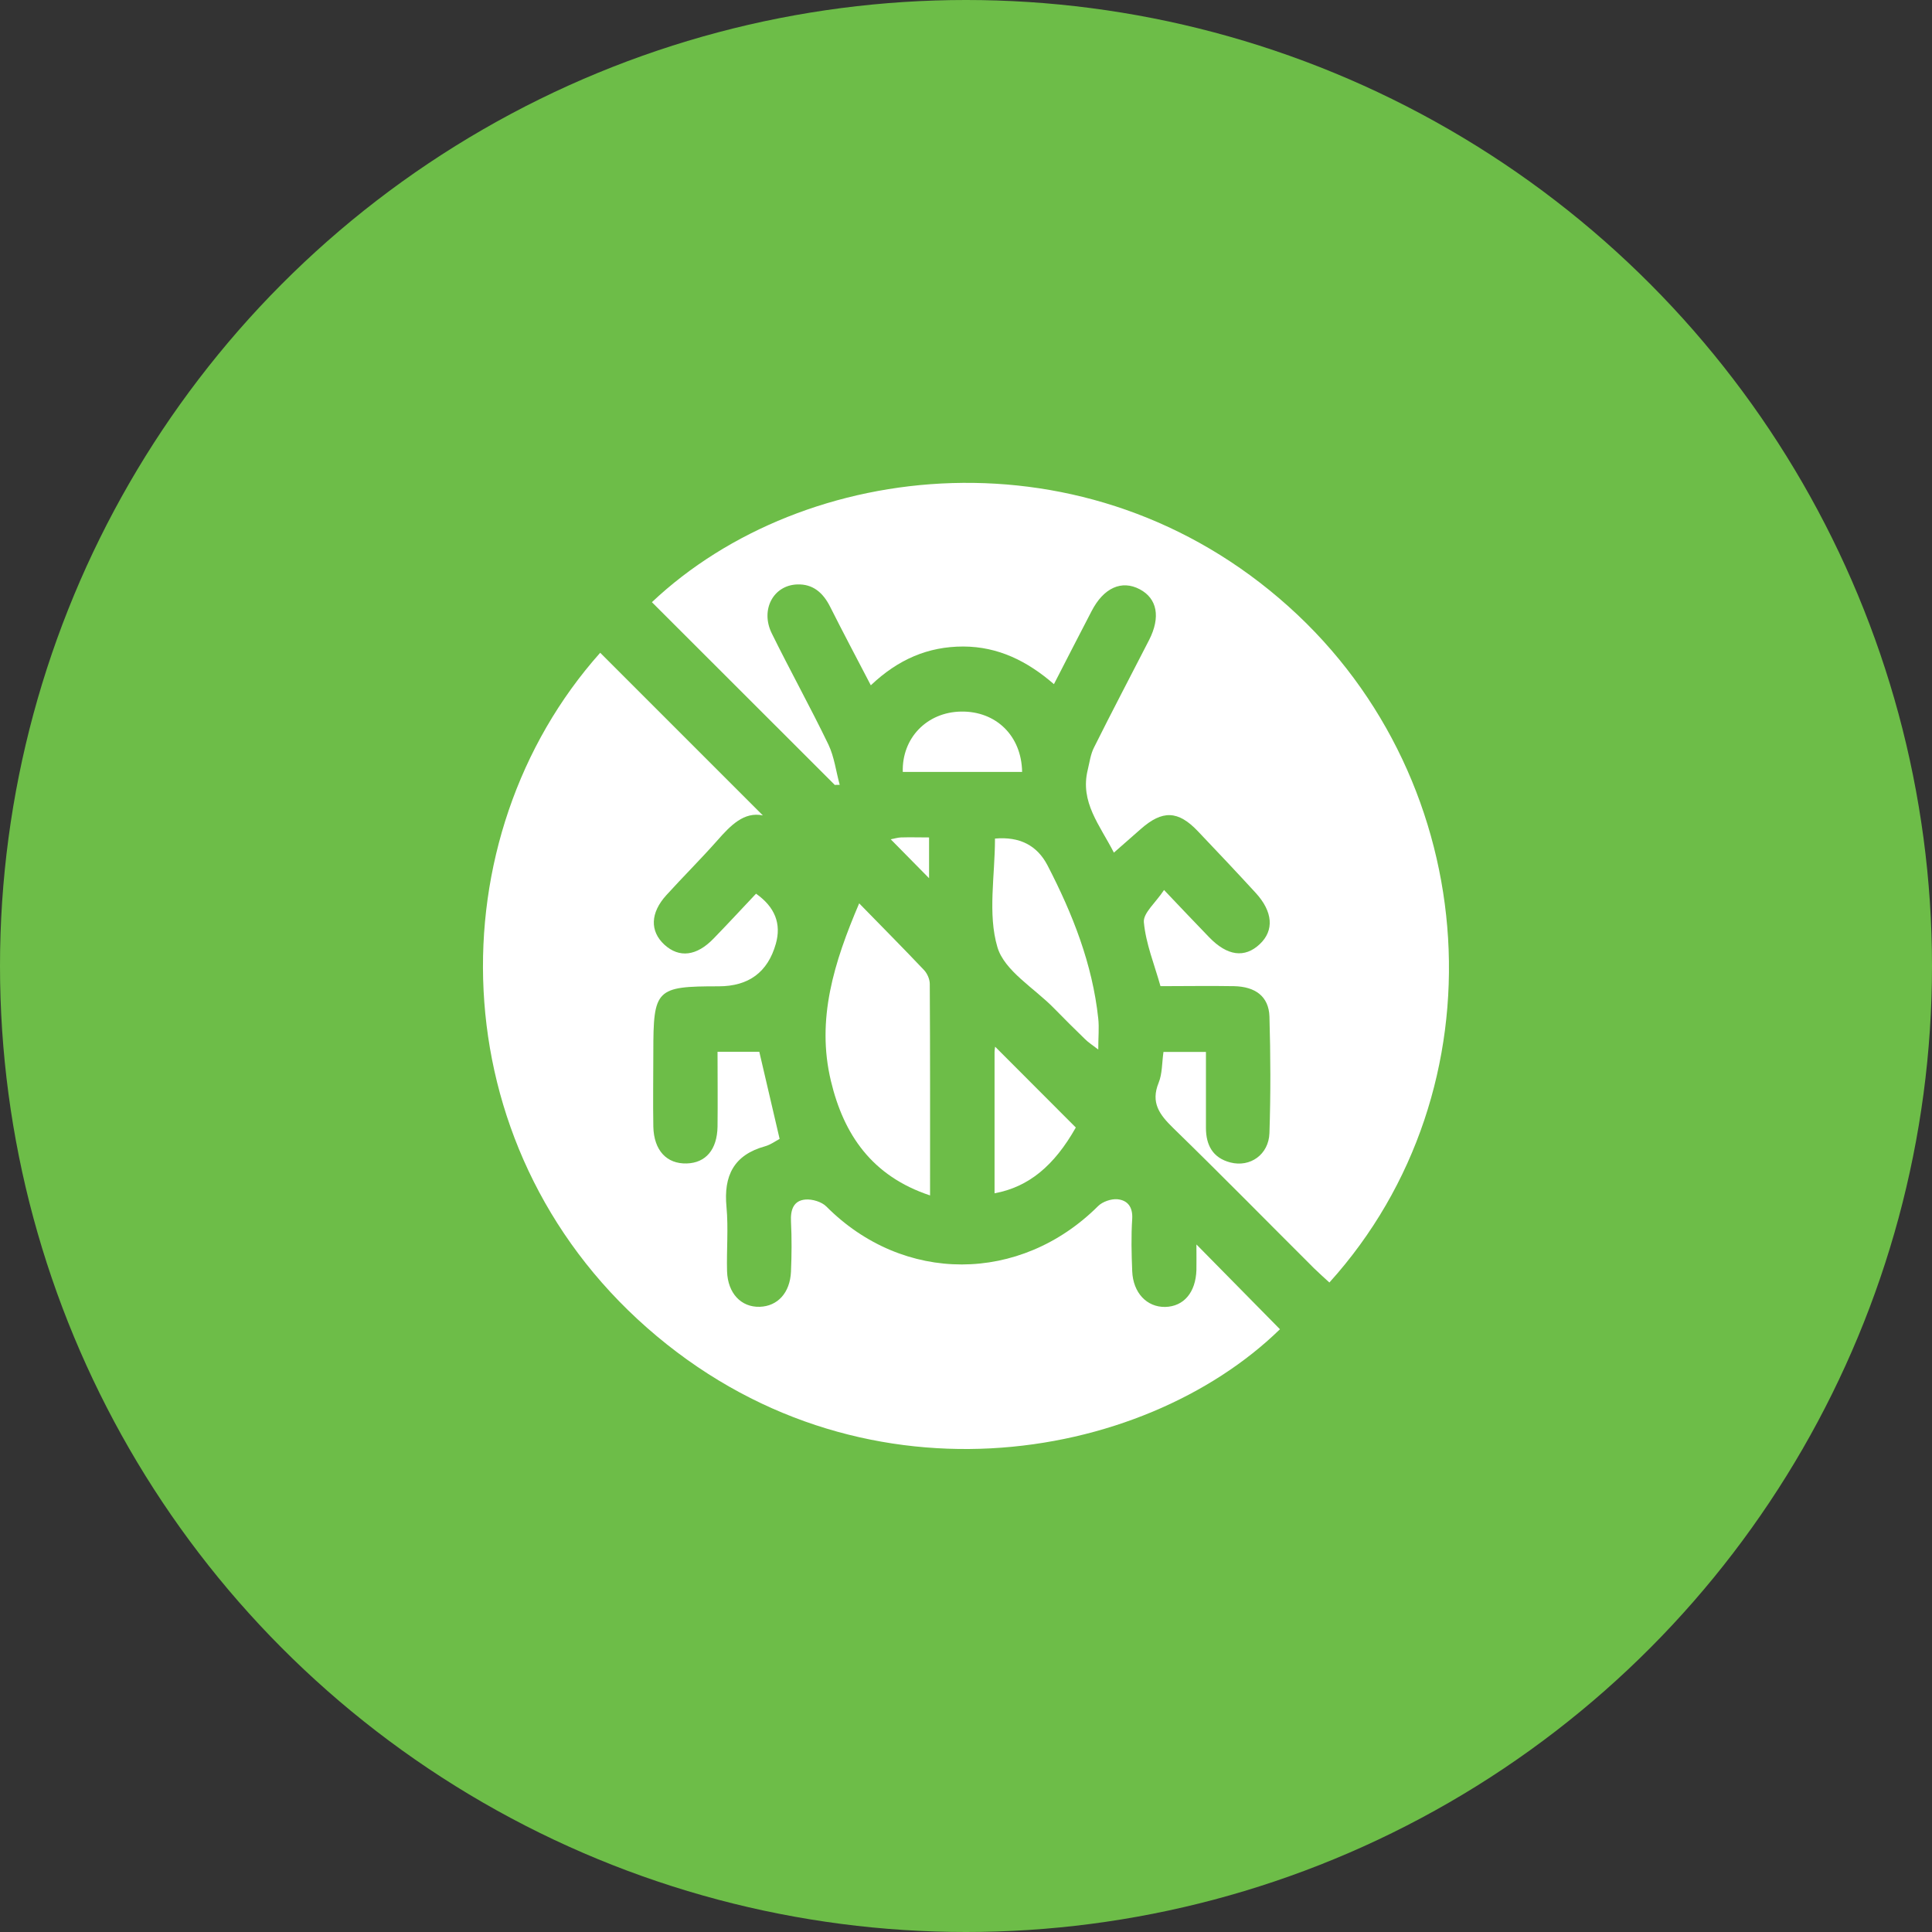 <?xml version="1.0" encoding="UTF-8"?>
<svg id="Layer_2" data-name="Layer 2" xmlns="http://www.w3.org/2000/svg" viewBox="0 0 136 136">
  <rect x="0" y="0" width="136" height="136" fill="#333333" stroke="none"/>
  <defs>
    <style>
      .cls-1 {
        fill: #fff;
      }

      .cls-2 {
        fill: #6dbd48;
      }
    </style>
  </defs>
  <g id="Layer_1-2" data-name="Layer 1">
    <g>
      <circle class="cls-2" cx="68" cy="68" r="68"/>
      <g>
        <path class="cls-1" d="M58.79,55.28c-4.3-4.3-8.6-8.59-12.9-12.89,10.72-10.12,30.72-12.34,44.81,.3,13.84,12.41,15.16,34,2.88,47.59-.36-.33-.73-.66-1.08-1-3.31-3.3-6.58-6.63-9.93-9.89-.95-.93-1.58-1.77-1.01-3.17,.26-.64,.23-1.39,.34-2.17h2.99c0,1.78,0,3.56,0,5.34,0,1.22,.48,2.12,1.72,2.44,1.39,.36,2.7-.55,2.75-2.07,.09-2.73,.08-5.47,0-8.21-.05-1.4-.98-2.1-2.5-2.13-1.7-.03-3.39,0-5.17,0-.43-1.53-1.03-2.99-1.17-4.5-.06-.65,.84-1.38,1.42-2.27,1.18,1.24,2.17,2.29,3.17,3.32,1.28,1.33,2.51,1.49,3.57,.49,1.02-.96,.93-2.28-.29-3.61-1.34-1.46-2.7-2.9-4.07-4.34-1.39-1.46-2.49-1.5-4.02-.15-.59,.52-1.19,1.05-1.89,1.66-.99-1.94-2.4-3.56-1.84-5.83,.13-.54,.2-1.11,.45-1.59,1.26-2.53,2.58-5.03,3.87-7.55,.82-1.61,.57-2.92-.66-3.57-1.27-.67-2.54-.11-3.39,1.54-.87,1.67-1.73,3.35-2.65,5.14-1.87-1.62-3.91-2.64-6.38-2.65-2.49,0-4.59,.91-6.51,2.73-.99-1.9-1.95-3.71-2.87-5.54-.49-.97-1.2-1.6-2.31-1.56-1.69,.06-2.61,1.79-1.79,3.45,1.29,2.62,2.71,5.18,3.98,7.81,.42,.88,.54,1.9,.8,2.85-.11,0-.21,0-.32,0Z"/>
        <path class="cls-1" d="M84.23,87.61c2.12,2.15,4,4.06,5.87,5.96-9.69,9.45-29.72,12.94-44.55-.1-14.7-12.93-14.89-34.52-3.3-47.52,3.84,3.84,7.69,7.69,11.45,11.45-1.33-.28-2.28,.71-3.22,1.78-1.16,1.31-2.4,2.54-3.57,3.83-1.14,1.25-1.17,2.54-.14,3.49,1.04,.95,2.27,.81,3.47-.44,1.01-1.04,2-2.11,2.98-3.15q2,1.41,1.39,3.54-.85,2.98-4.02,2.98c-4.42,0-4.6,.19-4.6,4.64,0,1.75-.03,3.49,0,5.24,.04,1.67,.94,2.63,2.35,2.59,1.34-.04,2.14-.97,2.17-2.59,.02-1.73,0-3.47,0-5.27h2.94c.47,2.02,.94,4.02,1.43,6.13-.28,.15-.63,.41-1.02,.52-2.21,.61-2.93,2.08-2.72,4.27,.14,1.5,0,3.02,.04,4.53,.05,1.55,.99,2.54,2.3,2.5,1.26-.04,2.13-.98,2.2-2.47,.05-1.18,.06-2.36,0-3.54-.04-.82,.18-1.47,1.02-1.54,.48-.04,1.14,.16,1.47,.49,5.42,5.45,13.64,5.44,19.13-.03,.31-.31,.92-.52,1.36-.48,.72,.07,1.09,.55,1.04,1.38-.08,1.22-.05,2.45,0,3.68,.06,1.53,1.03,2.54,2.32,2.52,1.31-.03,2.15-1.02,2.2-2.6,.01-.5,0-1.01,0-1.78Z"/>
        <path class="cls-1" d="M65.47,84.15c-4.1-1.36-6.08-4.29-6.98-8.06-1.04-4.34,.22-8.35,1.99-12.5,1.61,1.65,3.1,3.15,4.56,4.69,.23,.24,.41,.65,.41,.98,.03,4.9,.02,9.8,.02,14.89Z"/>
        <path class="cls-1" d="M70.04,59.03q2.6-.23,3.7,1.89c1.76,3.4,3.16,6.93,3.57,10.78,.07,.65,0,1.31,0,2.18-.4-.31-.69-.49-.93-.73-.74-.72-1.48-1.45-2.2-2.19-1.38-1.41-3.48-2.62-3.97-4.29-.69-2.33-.17-5.02-.17-7.64Z"/>
        <path class="cls-1" d="M70.05,73.68c1.89,1.89,3.77,3.77,5.68,5.69-1.52,2.69-3.32,4.19-5.72,4.63,0-3.31,0-6.61,0-9.91,0-.17,.03-.34,.04-.41Z"/>
        <path class="cls-1" d="M71.95,54.34h-8.4c-.07-2.39,1.7-4.21,4.1-4.25,2.46-.04,4.26,1.7,4.3,4.25Z"/>
        <path class="cls-1" d="M62.7,59.08c.27-.05,.49-.12,.71-.13,.64-.02,1.28,0,1.99,0v2.87c-.85-.86-1.72-1.74-2.7-2.74Z"/>
      </g>
    </g>
  </g>
</svg>